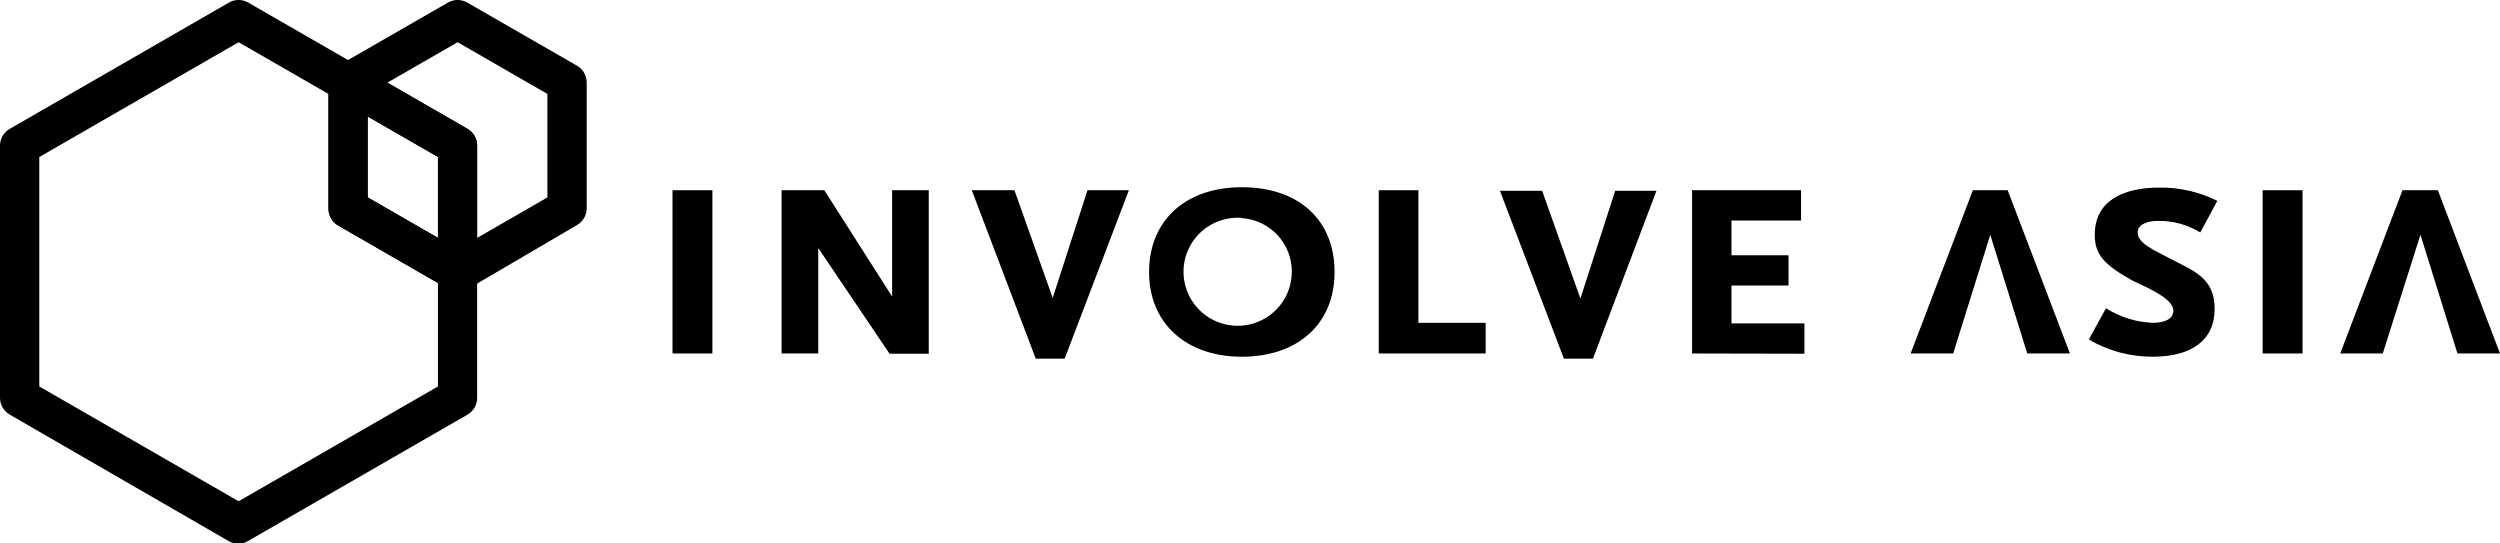 <svg width="230" height="50" viewBox="0 0 230 50" fill="none" xmlns="http://www.w3.org/2000/svg">
<g clip-path="url(#clip0_172_39)">
<path d="M81.84 32.542L75.28 22.823V32.521H71.909V17.5H75.835L82.075 27.283V17.5H85.446V32.542H81.84Z" fill="black"/>
<path d="M97.948 33H95.292L89.403 17.5H93.329L96.849 27.411L100.05 17.5H103.858L97.948 33Z" fill="black"/>
<path d="M114.248 32.819C109.074 32.819 105.714 29.7 105.714 25.027C105.714 20.354 108.989 17.224 114.248 17.224C119.507 17.224 122.782 20.258 122.782 25.027C122.782 29.796 119.4 32.819 114.248 32.819ZM114.248 20.045C113.249 19.968 112.251 20.193 111.382 20.691C110.514 21.189 109.816 21.936 109.38 22.835C108.944 23.735 108.789 24.745 108.937 25.733C109.084 26.722 109.527 27.643 110.207 28.377C110.887 29.11 111.773 29.623 112.749 29.846C113.725 30.07 114.746 29.995 115.678 29.631C116.611 29.267 117.412 28.631 117.977 27.806C118.542 26.981 118.845 26.005 118.846 25.005C118.854 23.753 118.383 22.544 117.528 21.626C116.674 20.708 115.501 20.15 114.248 20.066V20.045Z" fill="black"/>
<path d="M126.846 32.521V17.5H130.494V29.7H136.681V32.521H126.846Z" fill="black"/>
<path d="M146.549 33H143.882L137.994 17.554H141.877L145.397 27.464L148.597 17.554H152.395L146.549 33Z" fill="black"/>
<path d="M155.67 32.521V17.5H165.697V20.29H159.296V23.483H164.545V26.272H159.296V29.753H166.006V32.542L155.67 32.521Z" fill="black"/>
<path d="M179.693 32.521H175.778L181.506 17.5H184.706L190.435 32.521H186.509L183.106 21.599L179.693 32.521Z" fill="black"/>
<path d="M219.215 32.521H215.3L221.029 17.5H224.282L230 32.521H226.085L222.682 21.599L219.215 32.521Z" fill="black"/>
<path d="M202.425 21.386C201.258 20.67 199.911 20.301 198.542 20.322C197.592 20.322 196.664 20.63 196.664 21.386C196.664 22.365 198.083 22.972 199.609 23.77C201.817 24.931 203.748 25.548 203.748 28.422C203.748 31.297 201.614 32.819 198.051 32.819C195.984 32.829 193.953 32.281 192.173 31.233L193.752 28.358C195.048 29.18 196.539 29.643 198.072 29.7C199.001 29.7 199.95 29.423 199.95 28.571C199.95 27.379 197.038 26.251 196.27 25.857C193.603 24.377 192.717 23.462 192.717 21.599C192.717 18.48 195.32 17.256 198.659 17.256C200.51 17.232 202.339 17.652 203.993 18.48L202.425 21.386Z" fill="black"/>
<path d="M208.164 32.521V17.5H211.833V32.521H208.164Z" fill="black"/>
<path d="M61.871 32.521V17.5H65.541V32.521H61.871Z" fill="black"/>
<path d="M21.953 50.032C21.635 50.03 21.323 49.946 21.047 49.787L0.907 38.152C0.632 37.996 0.403 37.77 0.243 37.497C0.084 37.224 0 36.914 8.45047e-07 36.598V13.402C-0.002 13.086 0.081 12.775 0.24 12.501C0.4 12.228 0.63 12.002 0.907 11.848L21.047 0.245C21.319 0.083 21.631 -0.003 21.948 -0.003C22.266 -0.003 22.577 0.083 22.85 0.245L43 11.848C43.275 12.004 43.503 12.23 43.661 12.503C43.818 12.777 43.9 13.087 43.896 13.402V36.598C43.898 36.913 43.816 37.223 43.659 37.496C43.502 37.769 43.274 37.995 43 38.152L22.85 49.755C22.581 49.925 22.271 50.02 21.953 50.032V50.032ZM3.616 35.555L21.953 46.115L40.291 35.555V14.445L21.953 3.885L3.616 14.445V35.555Z" fill="black"/>
<path d="M42.104 26.794C41.787 26.797 41.474 26.716 41.197 26.559L31.128 20.758C30.846 20.598 30.613 20.366 30.453 20.084C30.294 19.803 30.213 19.484 30.221 19.161V7.601C30.22 7.283 30.304 6.971 30.463 6.696C30.622 6.421 30.851 6.194 31.128 6.036L41.197 0.245C41.47 0.083 41.782 -0.003 42.099 -0.003C42.416 -0.003 42.728 0.083 43 0.245L53.07 6.036C53.346 6.194 53.576 6.421 53.735 6.696C53.894 6.971 53.978 7.283 53.977 7.601V19.161C53.977 19.477 53.893 19.787 53.734 20.06C53.575 20.333 53.346 20.559 53.07 20.715L43 26.613C42.722 26.75 42.414 26.812 42.104 26.794V26.794ZM33.826 18.161L42.104 22.919L50.361 18.161V8.644L42.104 3.885L33.826 8.644V18.161Z" fill="black"/>
<path d="M42.104 26.794C41.787 26.797 41.474 26.716 41.197 26.559L31.128 20.758C30.846 20.598 30.613 20.366 30.453 20.084C30.294 19.803 30.213 19.484 30.221 19.161V7.601C30.222 7.285 30.307 6.975 30.465 6.701C30.624 6.428 30.852 6.201 31.126 6.043C31.4 5.885 31.711 5.801 32.027 5.799C32.344 5.798 32.655 5.88 32.93 6.036L43 11.848C43.275 12.004 43.503 12.23 43.661 12.503C43.818 12.777 43.9 13.087 43.896 13.402V25.005C43.898 25.241 43.852 25.474 43.763 25.691C43.673 25.909 43.541 26.107 43.375 26.273C43.208 26.439 43.01 26.571 42.792 26.66C42.574 26.75 42.34 26.795 42.104 26.794V26.794ZM33.826 18.161L40.291 21.886V14.435L33.826 10.709V18.161Z" fill="black"/>
</g>
<defs>
<clipPath id="clip0_172_39">
<rect width="230" height="50" fill="white"/>
</clipPath>
</defs>
</svg>
